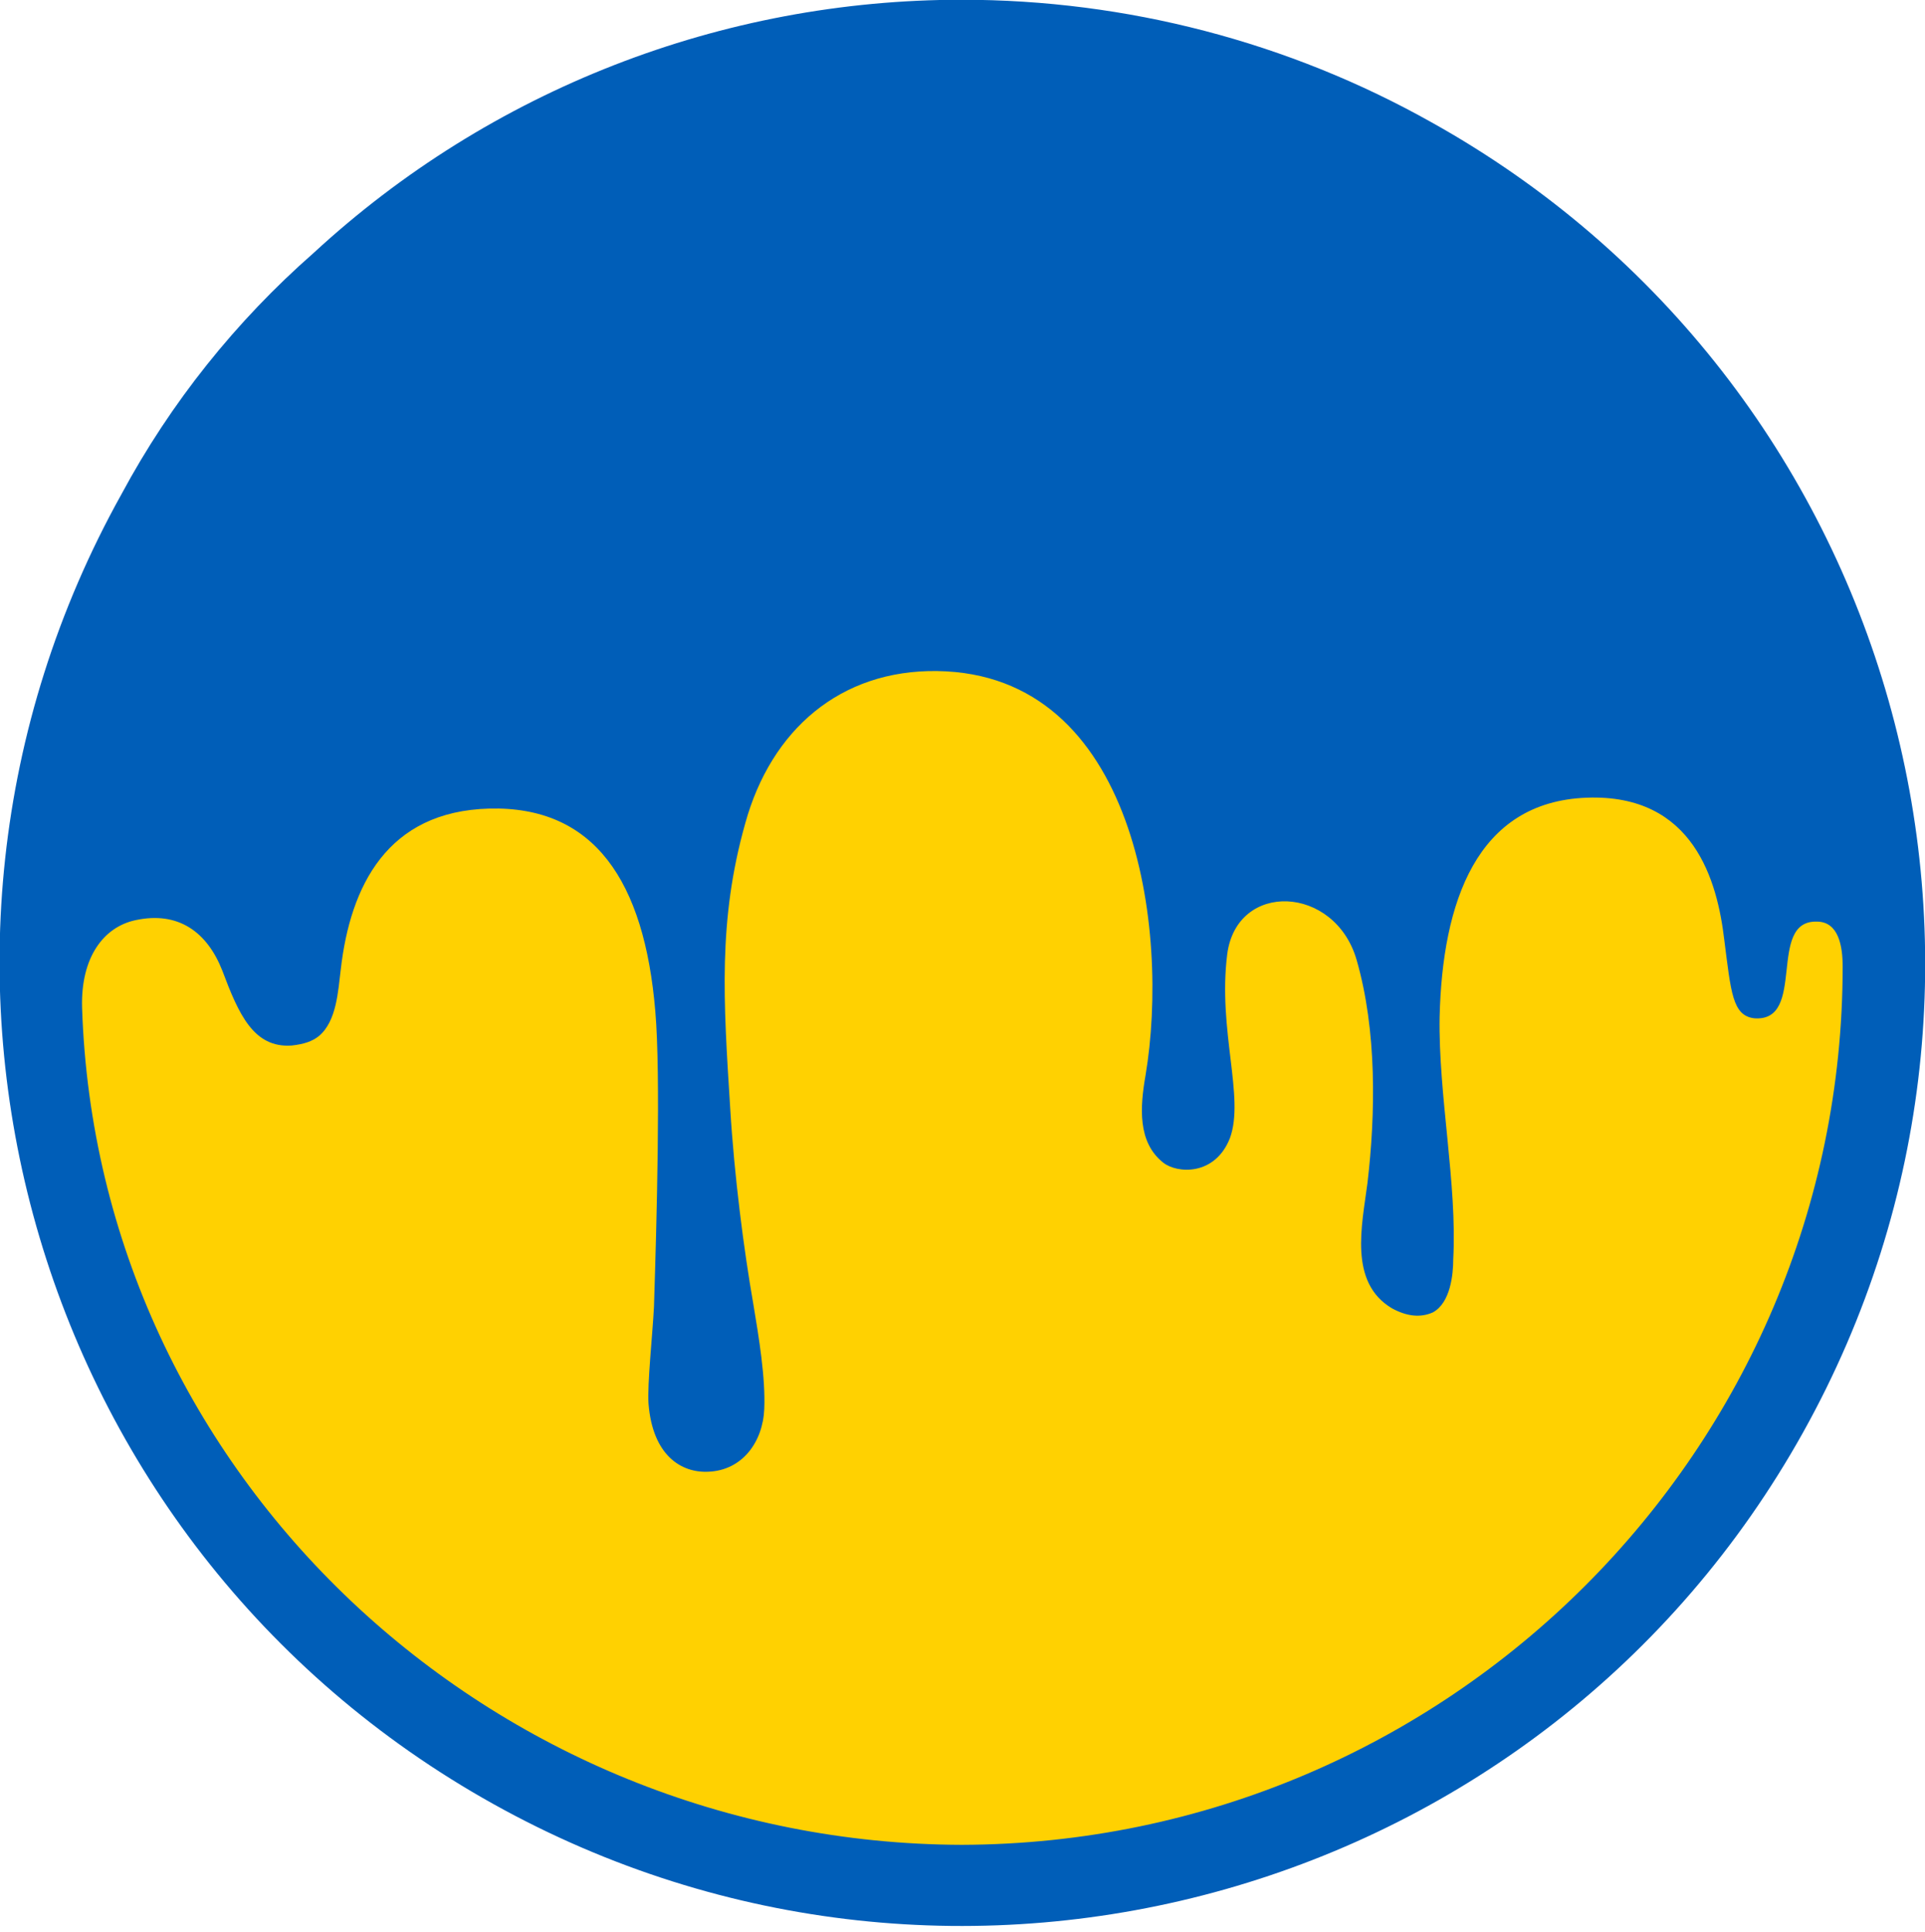 <?xml version="1.0" encoding="utf-8"?>
<!-- Generator: Adobe Illustrator 27.1.0, SVG Export Plug-In . SVG Version: 6.00 Build 0)  -->
<svg version="1.1"
	 id="svg1284" xmlns:serif="http://www.serif.com/" xmlns:sodipodi="http://sodipodi.sourceforge.net/DTD/sodipodi-0.dtd" xmlns:svg="http://www.w3.org/2000/svg" xmlns:inkscape="http://www.inkscape.org/namespaces/inkscape"
	 xmlns="http://www.w3.org/2000/svg" xmlns:xlink="http://www.w3.org/1999/xlink" x="0px" y="0px" viewBox="0 0 189.3 190"
	 style="enable-background:new 0 0 189.3 190;" xml:space="preserve">
<style type="text/css">
	.st0{fill-rule:evenodd;clip-rule:evenodd;fill:#FFD101;}
	.st1{fill:#005EB8;}
</style>
<g id="_3DCoat-Black" transform="matrix(1.339,0,0,1.339,-278.609,-262.737)" serif:id="3DCoat Black">
	<ellipse id="path210" class="st0" cx="278.9" cy="267" rx="69.3" ry="67.8"/>
	<path id="path1281" class="st1" d="M278.7,331.7c-34.5-0.1-63.5-27.1-64.6-61.5c-0.1-3.7,1.6-5.9,3.9-6.4c3.2-0.7,5.3,0.9,6.4,3.7
		c1.2,3.2,2.3,5.7,5.1,5.5c0.9-0.1,1.5-0.3,2-0.7c1.3-1.1,1.4-3.3,1.6-4.9c0.7-6.1,3.4-11.6,10.9-11.8c7.7-0.2,11.4,5.3,12.2,14.9
		c0.4,4.6,0.1,15.5-0.1,21.7c-0.1,2-0.5,5.7-0.4,7.1c0.3,3.8,2.4,5.1,4.4,5c2.5-0.1,4-2.2,4.1-4.6c0.1-2.3-0.4-5.3-0.8-7.7
		c-0.7-4-1.4-9.4-1.7-14.4c-0.5-7.9-0.9-13.8,1.1-20.9c1.9-6.9,7-11.3,14.1-11.2c14.6,0.2,17.1,19,15.3,29.7
		c-0.4,2.3-0.6,4.9,1.3,6.4c1,0.8,3.8,1,4.9-1.8c1.1-3-0.9-7.9-0.2-13.5c0.7-5.4,7.9-5.1,9.5,0.4c1.5,5.2,1.4,11.3,0.8,16.4
		c-0.4,3.1-1.4,7.3,1.8,9.2c1.1,0.6,2.1,0.7,3,0.3c1.3-0.7,1.5-2.8,1.5-3.9c0.3-5.5-1.1-12.1-1-17.8c0.2-8.4,2.7-15.8,10.8-16.1
		c7.9-0.3,9.6,6.2,10.1,10.4c0.5,3.9,0.6,5.6,2.2,5.8c3.9,0.3,0.9-7.2,4.6-7.1c1.6,0,1.9,1.8,1.9,3.3
		C343.4,302.6,314.5,331.6,278.7,331.7L278.7,331.7z M313.2,205.2c-10.5-5.9-22.4-9-34.5-9c-17.6,0-34.6,6.6-47.6,18.6
		c-5.7,5-10.5,11-14.1,17.7c-19,34.1-6.8,77.2,27.3,96.2s77.2,6.8,96.2-27.3C359.5,267.3,347.3,224.2,313.2,205.2L313.2,205.2z"/>
</g>
</svg>
